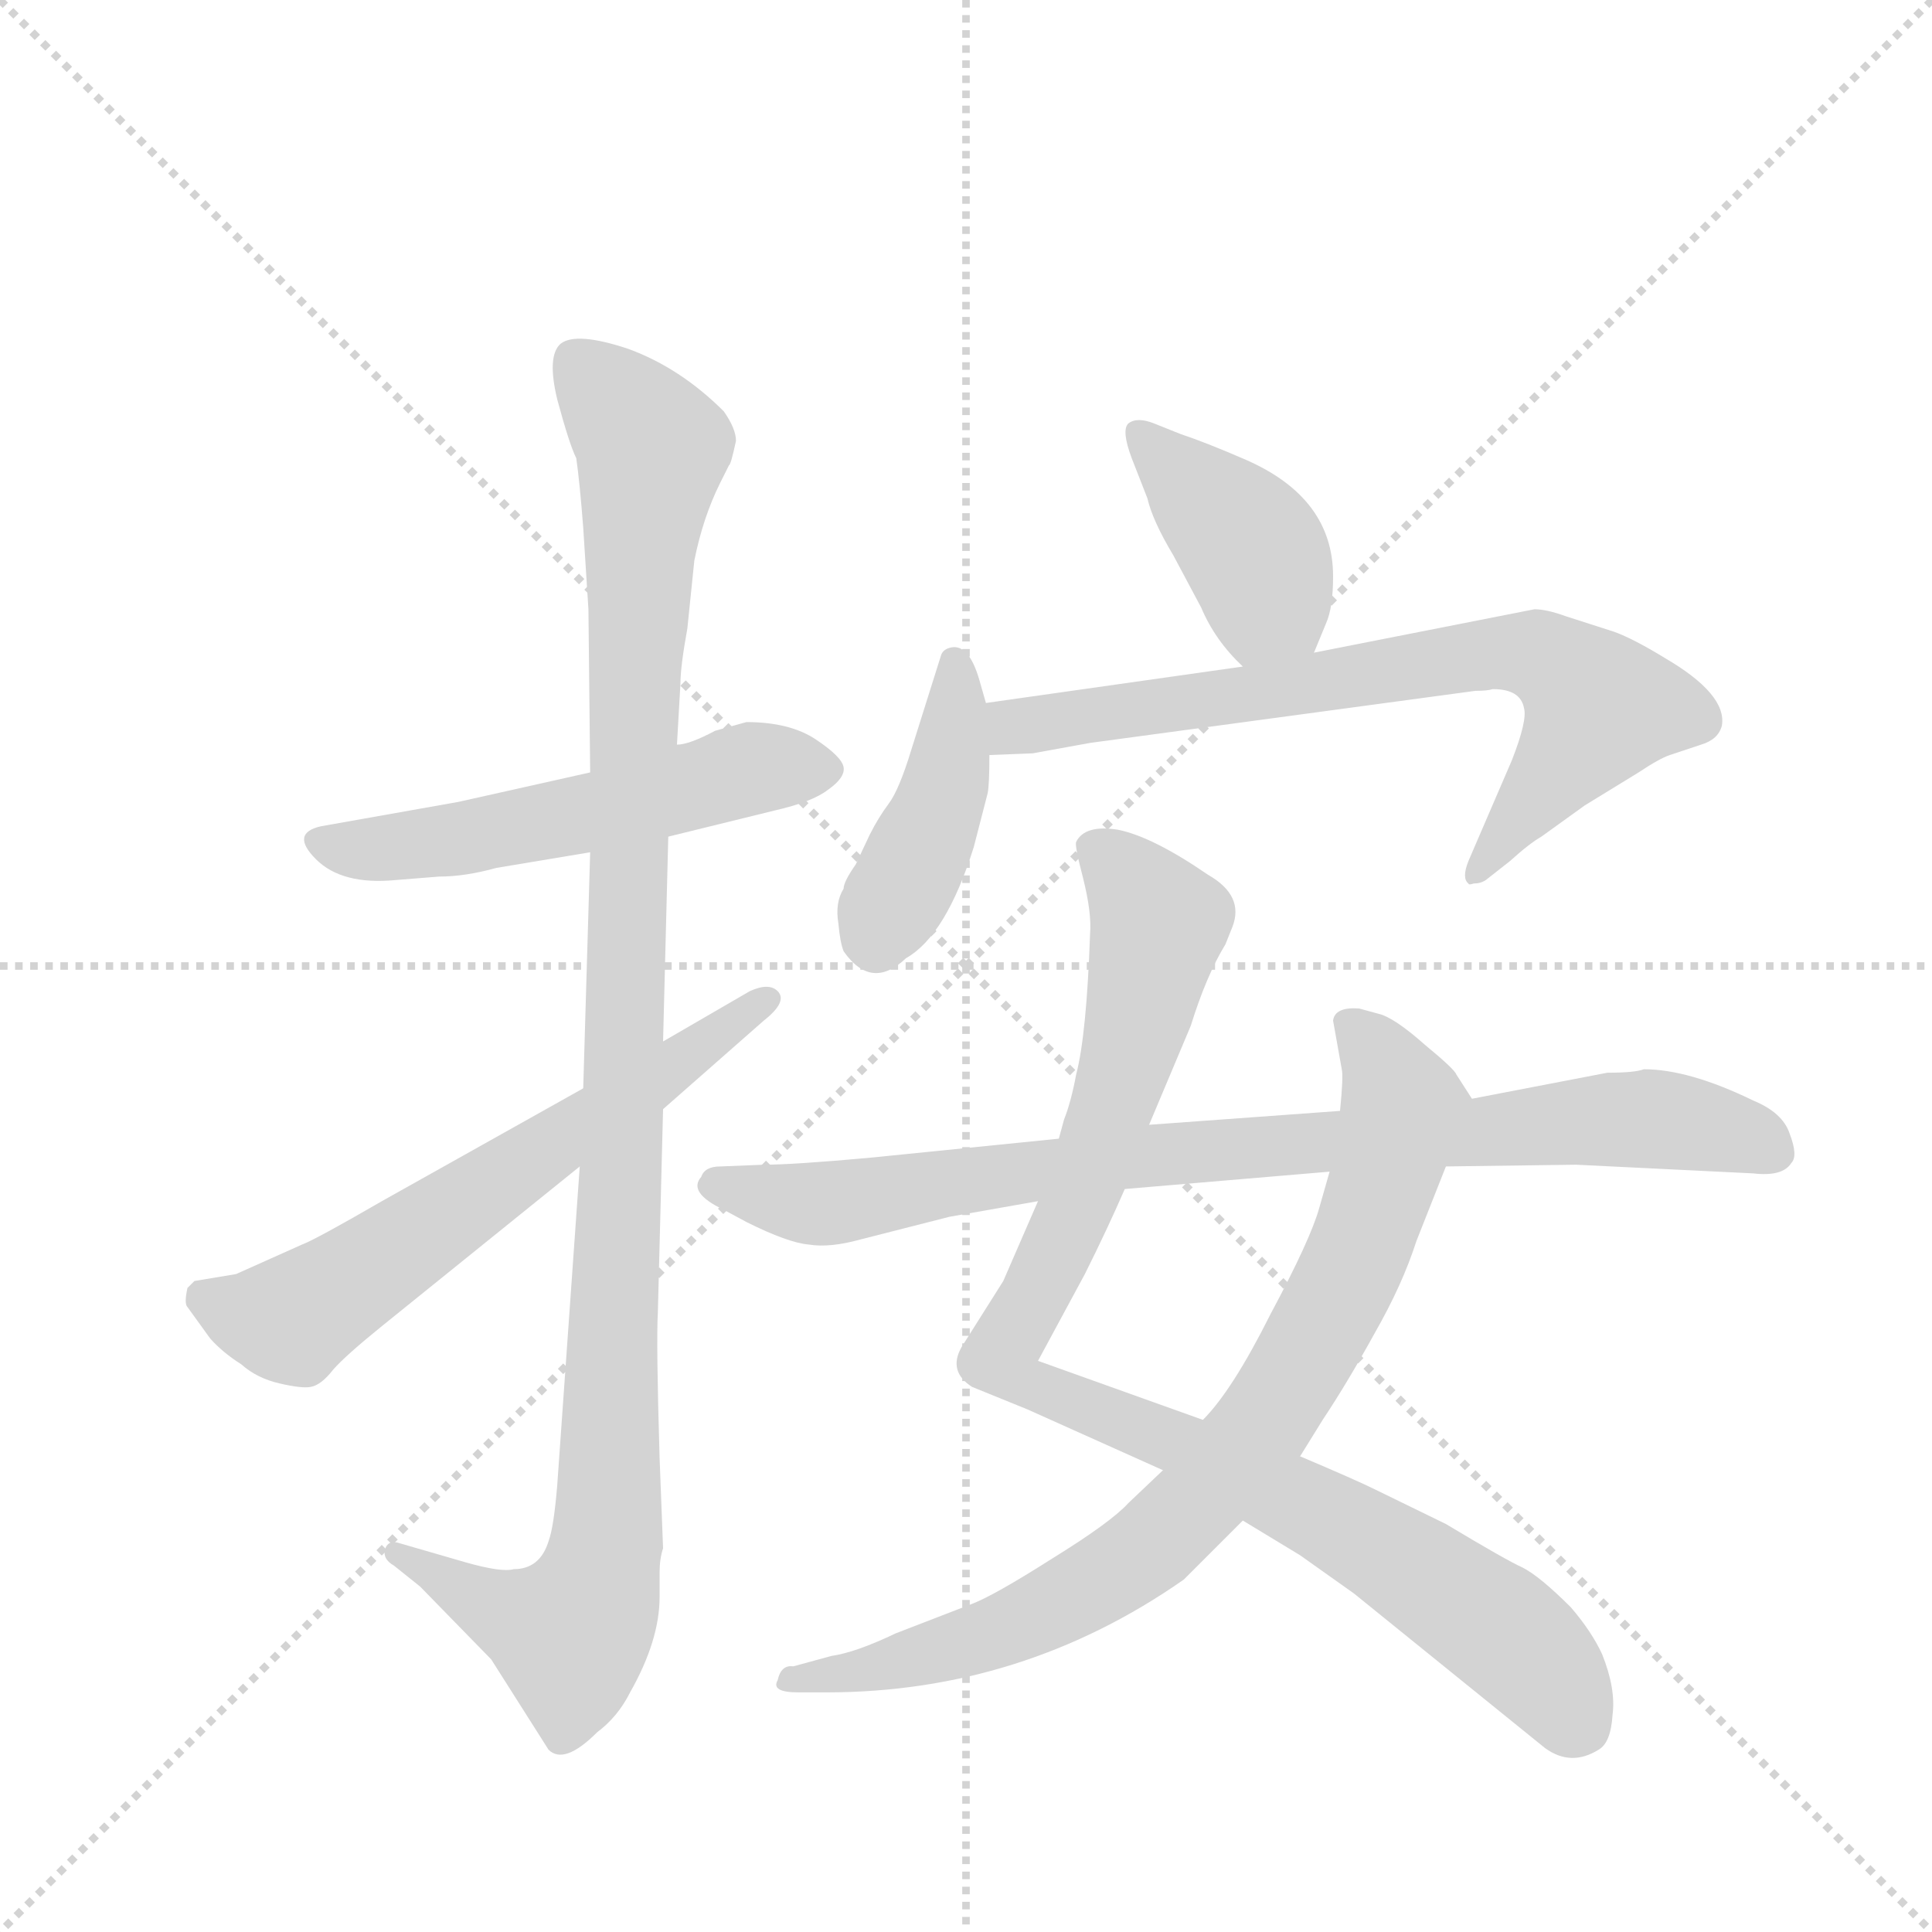 <svg version="1.1" viewBox="0 0 1024 1024" xmlns="http://www.w3.org/2000/svg">
  <g stroke="lightgray" stroke-dasharray="1,1" stroke-width="1" transform="scale(4, 4)">
    <line x1="0" y1="0" x2="256" y2="256"></line>
    <line x1="256" y1="0" x2="0" y2="256"></line>
    <line x1="128" y1="0" x2="128" y2="256"></line>
    <line x1="0" y1="128" x2="256" y2="128"></line>
  </g>
  <g transform="scale(0.92, -0.92) translate(60, -900)">
    <style type="text/css">
      
        @keyframes keyframes0 {
          from {
            stroke: blue;
            stroke-dashoffset: 553;
            stroke-width: 128;
          }
          64% {
            animation-timing-function: step-end;
            stroke: blue;
            stroke-dashoffset: 0;
            stroke-width: 128;
          }
          to {
            stroke: black;
            stroke-width: 1024;
          }
        }
        #make-me-a-hanzi-animation-0 {
          animation: keyframes0 0.7s both;
          animation-delay: 0s;
          animation-timing-function: linear;
        }
      
        @keyframes keyframes1 {
          from {
            stroke: blue;
            stroke-dashoffset: 1125;
            stroke-width: 128;
          }
          79% {
            animation-timing-function: step-end;
            stroke: blue;
            stroke-dashoffset: 0;
            stroke-width: 128;
          }
          to {
            stroke: black;
            stroke-width: 1024;
          }
        }
        #make-me-a-hanzi-animation-1 {
          animation: keyframes1 1.166s both;
          animation-delay: 0.7s;
          animation-timing-function: linear;
        }
      
        @keyframes keyframes2 {
          from {
            stroke: blue;
            stroke-dashoffset: 640;
            stroke-width: 128;
          }
          68% {
            animation-timing-function: step-end;
            stroke: blue;
            stroke-dashoffset: 0;
            stroke-width: 128;
          }
          to {
            stroke: black;
            stroke-width: 1024;
          }
        }
        #make-me-a-hanzi-animation-2 {
          animation: keyframes2 0.771s both;
          animation-delay: 1.866s;
          animation-timing-function: linear;
        }
      
        @keyframes keyframes3 {
          from {
            stroke: blue;
            stroke-dashoffset: 406;
            stroke-width: 128;
          }
          57% {
            animation-timing-function: step-end;
            stroke: blue;
            stroke-dashoffset: 0;
            stroke-width: 128;
          }
          to {
            stroke: black;
            stroke-width: 1024;
          }
        }
        #make-me-a-hanzi-animation-3 {
          animation: keyframes3 0.58s both;
          animation-delay: 2.636s;
          animation-timing-function: linear;
        }
      
        @keyframes keyframes4 {
          from {
            stroke: blue;
            stroke-dashoffset: 424;
            stroke-width: 128;
          }
          58% {
            animation-timing-function: step-end;
            stroke: blue;
            stroke-dashoffset: 0;
            stroke-width: 128;
          }
          to {
            stroke: black;
            stroke-width: 1024;
          }
        }
        #make-me-a-hanzi-animation-4 {
          animation: keyframes4 0.595s both;
          animation-delay: 3.217s;
          animation-timing-function: linear;
        }
      
        @keyframes keyframes5 {
          from {
            stroke: blue;
            stroke-dashoffset: 739;
            stroke-width: 128;
          }
          71% {
            animation-timing-function: step-end;
            stroke: blue;
            stroke-dashoffset: 0;
            stroke-width: 128;
          }
          to {
            stroke: black;
            stroke-width: 1024;
          }
        }
        #make-me-a-hanzi-animation-5 {
          animation: keyframes5 0.851s both;
          animation-delay: 3.812s;
          animation-timing-function: linear;
        }
      
        @keyframes keyframes6 {
          from {
            stroke: blue;
            stroke-dashoffset: 982;
            stroke-width: 128;
          }
          76% {
            animation-timing-function: step-end;
            stroke: blue;
            stroke-dashoffset: 0;
            stroke-width: 128;
          }
          to {
            stroke: black;
            stroke-width: 1024;
          }
        }
        #make-me-a-hanzi-animation-6 {
          animation: keyframes6 1.049s both;
          animation-delay: 4.663s;
          animation-timing-function: linear;
        }
      
        @keyframes keyframes7 {
          from {
            stroke: blue;
            stroke-dashoffset: 831;
            stroke-width: 128;
          }
          73% {
            animation-timing-function: step-end;
            stroke: blue;
            stroke-dashoffset: 0;
            stroke-width: 128;
          }
          to {
            stroke: black;
            stroke-width: 1024;
          }
        }
        #make-me-a-hanzi-animation-7 {
          animation: keyframes7 0.926s both;
          animation-delay: 5.712s;
          animation-timing-function: linear;
        }
      
        @keyframes keyframes8 {
          from {
            stroke: blue;
            stroke-dashoffset: 871;
            stroke-width: 128;
          }
          74% {
            animation-timing-function: step-end;
            stroke: blue;
            stroke-dashoffset: 0;
            stroke-width: 128;
          }
          to {
            stroke: black;
            stroke-width: 1024;
          }
        }
        #make-me-a-hanzi-animation-8 {
          animation: keyframes8 0.959s both;
          animation-delay: 6.639s;
          animation-timing-function: linear;
        }
      
    </style>
    
      <path d="M 226 400 L 280 409 L 325 418 L 386 433 Q 408 438 417 445 Q 427 452 426 458 Q 425 464 410 474 Q 395 484 370 484 L 352 479 Q 337 471 330 471 L 280 455 L 204 438 L 125 424 Q 107 420 122 405 Q 137 390 168 393 L 193 395 Q 208 395 226 400 Z" fill="lightgray"></path>
    
      <path d="M 280 409 L 276 273 L 274 228 L 261 44 Q 259 20 256 12 Q 251 -4 236 -4 Q 229 -6 208 0 L 170 11 Q 164 13 162 8 Q 160 2 167 -2 L 182 -14 L 223 -56 L 256 -108 Q 265 -117 284 -98 Q 296 -89 303 -75 Q 320 -45 320 -20 L 320 -6 Q 320 2 322 8 L 320 60 Q 318 127 319 144 L 322 261 L 322 300 L 325 418 L 330 471 L 332 506 Q 332 516 336 538 L 340 577 Q 345 602 355 622 L 360 632 Q 361 632 364 646 Q 364 653 357 663 Q 332 688 302 699 Q 272 709 263 702 Q 255 695 261 670 Q 268 644 272 636 Q 274 622 276 596 L 279 549 L 280 455 L 280 409 Z" fill="lightgray"></path>
    
      <path d="M 276 273 L 160 208 Q 122 186 114 183 L 76 166 L 52 162 L 48 158 Q 46 149 48 147 L 61 129 Q 68 121 79 114 Q 88 106 101 103 Q 114 100 119 101 Q 125 102 132 111 Q 139 119 160 136 L 274 228 L 322 261 L 380 312 Q 394 323 388 329 Q 383 334 372 329 L 322 300 L 276 273 Z" fill="lightgray"></path>
    
      <path d="M 697 524 L 704 541 Q 708 550 708 568 Q 708 613 658 635 Q 635 645 620 650 L 605 656 Q 595 660 590 656 Q 586 652 592 636 L 601 613 Q 604 600 616 580 L 632 550 Q 640 531 656 516 C 677 495 686 496 697 524 Z" fill="lightgray"></path>
    
      <path d="M 508 495 L 504 509 Q 498 529 488 527 Q 483 526 482 522 L 465 468 Q 458 445 452 437 Q 446 429 441 419 L 433 402 Q 426 392 426 388 Q 421 380 423 368 Q 424 357 426 352 Q 442 329 462 348 Q 485 361 501 412 L 509 443 Q 510 448 510 465 L 508 495 Z" fill="lightgray"></path>
    
      <path d="M 656 516 L 508 495 C 478 491 480 464 510 465 L 535 466 L 568 472 L 790 502 Q 797 502 800 503 Q 816 503 818 492 Q 820 485 811 462 L 786 404 Q 782 394 786 391 Q 786 390 789 391 Q 793 391 796 393 L 810 404 Q 821 414 828 418 L 853 436 L 884 455 Q 896 463 902 465 L 920 471 Q 930 474 932 482 Q 935 500 899 521 Q 881 532 870 536 L 842 545 Q 831 549 824 549 L 697 524 L 656 516 Z" fill="lightgray"></path>
    
      <path d="M 602 252 L 626 309 Q 635 338 646 356 L 650 366 Q 657 384 636 396 Q 604 418 584 422 Q 565 425 560 415 Q 559 413 564 394 Q 569 374 568 362 Q 566 304 560 281 Q 557 265 553 255 L 550 244 L 538 208 L 518 162 L 494 124 Q 486 110 500 101 L 532 88 L 610 53 L 656 24 L 689 4 L 720 -18 L 830 -107 Q 845 -118 861 -108 Q 868 -104 869 -88 Q 871 -73 863 -53 Q 857 -40 845 -26 Q 827 -8 817 -3 Q 808 1 773 22 L 732 42 Q 722 47 689 61 L 633 82 L 538 116 L 565 166 Q 578 192 588 215 L 602 252 Z" fill="lightgray"></path>
    
      <path d="M 788 267 L 779 281 Q 778 284 761 298 Q 743 314 734 316 L 723 319 Q 709 320 708 312 L 713 284 Q 714 280 712 260 L 706 225 L 700 204 Q 695 186 672 143 Q 650 99 633 82 L 610 53 L 590 34 Q 580 23 546 2 Q 513 -19 500 -24 L 456 -41 Q 433 -52 419 -54 L 397 -60 Q 390 -59 388 -68 Q 384 -75 400 -75 L 416 -75 Q 529 -75 622 -10 L 656 24 L 689 61 L 702 82 Q 716 103 732 132 Q 748 160 756 185 L 773 228 C 784 256 788 267 788 267 Z" fill="lightgray"></path>
    
      <path d="M 866 282 L 788 267 L 712 260 L 602 252 L 550 244 L 441 233 Q 397 229 380 229 L 355 228 Q 346 228 344 222 Q 336 213 357 203 L 370 196 Q 394 184 406 183 Q 418 181 436 186 L 487 199 L 538 208 L 588 215 L 706 225 L 773 228 L 848 229 L 950 224 Q 967 222 972 230 Q 976 234 971 247 Q 967 259 950 266 Q 913 284 887 284 Q 882 282 866 282 Z" fill="lightgray"></path>
    
    
      <clipPath id="make-me-a-hanzi-clip-0">
        <path d="M 226 400 L 280 409 L 325 418 L 386 433 Q 408 438 417 445 Q 427 452 426 458 Q 425 464 410 474 Q 395 484 370 484 L 352 479 Q 337 471 330 471 L 280 455 L 204 438 L 125 424 Q 107 420 122 405 Q 137 390 168 393 L 193 395 Q 208 395 226 400 Z"></path>
      </clipPath>
      <path clip-path="url(#make-me-a-hanzi-clip-0)" d="M 124 414 L 159 410 L 270 429 L 376 458 L 415 456" fill="none" id="make-me-a-hanzi-animation-0" stroke-dasharray="425 850" stroke-linecap="round"></path>
    
      <clipPath id="make-me-a-hanzi-clip-1">
        <path d="M 280 409 L 276 273 L 274 228 L 261 44 Q 259 20 256 12 Q 251 -4 236 -4 Q 229 -6 208 0 L 170 11 Q 164 13 162 8 Q 160 2 167 -2 L 182 -14 L 223 -56 L 256 -108 Q 265 -117 284 -98 Q 296 -89 303 -75 Q 320 -45 320 -20 L 320 -6 Q 320 2 322 8 L 320 60 Q 318 127 319 144 L 322 261 L 322 300 L 325 418 L 330 471 L 332 506 Q 332 516 336 538 L 340 577 Q 345 602 355 622 L 360 632 Q 361 632 364 646 Q 364 653 357 663 Q 332 688 302 699 Q 272 709 263 702 Q 255 695 261 670 Q 268 644 272 636 Q 274 622 276 596 L 279 549 L 280 455 L 280 409 Z"></path>
      </clipPath>
      <path clip-path="url(#make-me-a-hanzi-clip-1)" d="M 271 693 L 316 641 L 305 510 L 289 6 L 281 -23 L 268 -42 L 222 -26 L 168 5" fill="none" id="make-me-a-hanzi-animation-1" stroke-dasharray="997 1994" stroke-linecap="round"></path>
    
      <clipPath id="make-me-a-hanzi-clip-2">
        <path d="M 276 273 L 160 208 Q 122 186 114 183 L 76 166 L 52 162 L 48 158 Q 46 149 48 147 L 61 129 Q 68 121 79 114 Q 88 106 101 103 Q 114 100 119 101 Q 125 102 132 111 Q 139 119 160 136 L 274 228 L 322 261 L 380 312 Q 394 323 388 329 Q 383 334 372 329 L 322 300 L 276 273 Z"></path>
      </clipPath>
      <path clip-path="url(#make-me-a-hanzi-clip-2)" d="M 58 153 L 82 142 L 109 140 L 383 325" fill="none" id="make-me-a-hanzi-animation-2" stroke-dasharray="512 1024" stroke-linecap="round"></path>
    
      <clipPath id="make-me-a-hanzi-clip-3">
        <path d="M 697 524 L 704 541 Q 708 550 708 568 Q 708 613 658 635 Q 635 645 620 650 L 605 656 Q 595 660 590 656 Q 586 652 592 636 L 601 613 Q 604 600 616 580 L 632 550 Q 640 531 656 516 C 677 495 686 496 697 524 Z"></path>
      </clipPath>
      <path clip-path="url(#make-me-a-hanzi-clip-3)" d="M 598 651 L 656 591 L 670 556 L 688 533" fill="none" id="make-me-a-hanzi-animation-3" stroke-dasharray="278 556" stroke-linecap="round"></path>
    
      <clipPath id="make-me-a-hanzi-clip-4">
        <path d="M 508 495 L 504 509 Q 498 529 488 527 Q 483 526 482 522 L 465 468 Q 458 445 452 437 Q 446 429 441 419 L 433 402 Q 426 392 426 388 Q 421 380 423 368 Q 424 357 426 352 Q 442 329 462 348 Q 485 361 501 412 L 509 443 Q 510 448 510 465 L 508 495 Z"></path>
      </clipPath>
      <path clip-path="url(#make-me-a-hanzi-clip-4)" d="M 490 519 L 484 444 L 445 360" fill="none" id="make-me-a-hanzi-animation-4" stroke-dasharray="296 592" stroke-linecap="round"></path>
    
      <clipPath id="make-me-a-hanzi-clip-5">
        <path d="M 656 516 L 508 495 C 478 491 480 464 510 465 L 535 466 L 568 472 L 790 502 Q 797 502 800 503 Q 816 503 818 492 Q 820 485 811 462 L 786 404 Q 782 394 786 391 Q 786 390 789 391 Q 793 391 796 393 L 810 404 Q 821 414 828 418 L 853 436 L 884 455 Q 896 463 902 465 L 920 471 Q 930 474 932 482 Q 935 500 899 521 Q 881 532 870 536 L 842 545 Q 831 549 824 549 L 697 524 L 656 516 Z"></path>
      </clipPath>
      <path clip-path="url(#make-me-a-hanzi-clip-5)" d="M 516 473 L 532 483 L 562 488 L 793 523 L 825 523 L 862 492 L 788 398" fill="none" id="make-me-a-hanzi-animation-5" stroke-dasharray="611 1222" stroke-linecap="round"></path>
    
      <clipPath id="make-me-a-hanzi-clip-6">
        <path d="M 602 252 L 626 309 Q 635 338 646 356 L 650 366 Q 657 384 636 396 Q 604 418 584 422 Q 565 425 560 415 Q 559 413 564 394 Q 569 374 568 362 Q 566 304 560 281 Q 557 265 553 255 L 550 244 L 538 208 L 518 162 L 494 124 Q 486 110 500 101 L 532 88 L 610 53 L 656 24 L 689 4 L 720 -18 L 830 -107 Q 845 -118 861 -108 Q 868 -104 869 -88 Q 871 -73 863 -53 Q 857 -40 845 -26 Q 827 -8 817 -3 Q 808 1 773 22 L 732 42 Q 722 47 689 61 L 633 82 L 538 116 L 565 166 Q 578 192 588 215 L 602 252 Z"></path>
      </clipPath>
      <path clip-path="url(#make-me-a-hanzi-clip-6)" d="M 569 413 L 591 393 L 607 366 L 574 242 L 538 156 L 516 119 L 532 103 L 633 62 L 740 5 L 815 -47 L 848 -92" fill="none" id="make-me-a-hanzi-animation-6" stroke-dasharray="854 1708" stroke-linecap="round"></path>
    
      <clipPath id="make-me-a-hanzi-clip-7">
        <path d="M 788 267 L 779 281 Q 778 284 761 298 Q 743 314 734 316 L 723 319 Q 709 320 708 312 L 713 284 Q 714 280 712 260 L 706 225 L 700 204 Q 695 186 672 143 Q 650 99 633 82 L 610 53 L 590 34 Q 580 23 546 2 Q 513 -19 500 -24 L 456 -41 Q 433 -52 419 -54 L 397 -60 Q 390 -59 388 -68 Q 384 -75 400 -75 L 416 -75 Q 529 -75 622 -10 L 656 24 L 689 61 L 702 82 Q 716 103 732 132 Q 748 160 756 185 L 773 228 C 784 256 788 267 788 267 Z"></path>
      </clipPath>
      <path clip-path="url(#make-me-a-hanzi-clip-7)" d="M 719 308 L 734 292 L 748 260 L 741 233 L 722 177 L 696 126 L 648 56 L 589 -2 L 523 -37 L 439 -62 L 396 -68" fill="none" id="make-me-a-hanzi-animation-7" stroke-dasharray="703 1406" stroke-linecap="round"></path>
    
      <clipPath id="make-me-a-hanzi-clip-8">
        <path d="M 866 282 L 788 267 L 712 260 L 602 252 L 550 244 L 441 233 Q 397 229 380 229 L 355 228 Q 346 228 344 222 Q 336 213 357 203 L 370 196 Q 394 184 406 183 Q 418 181 436 186 L 487 199 L 538 208 L 588 215 L 706 225 L 773 228 L 848 229 L 950 224 Q 967 222 972 230 Q 976 234 971 247 Q 967 259 950 266 Q 913 284 887 284 Q 882 282 866 282 Z"></path>
      </clipPath>
      <path clip-path="url(#make-me-a-hanzi-clip-8)" d="M 354 217 L 423 207 L 585 233 L 891 256 L 934 249 L 962 236" fill="none" id="make-me-a-hanzi-animation-8" stroke-dasharray="743 1486" stroke-linecap="round"></path>
    
  </g>
</svg>
